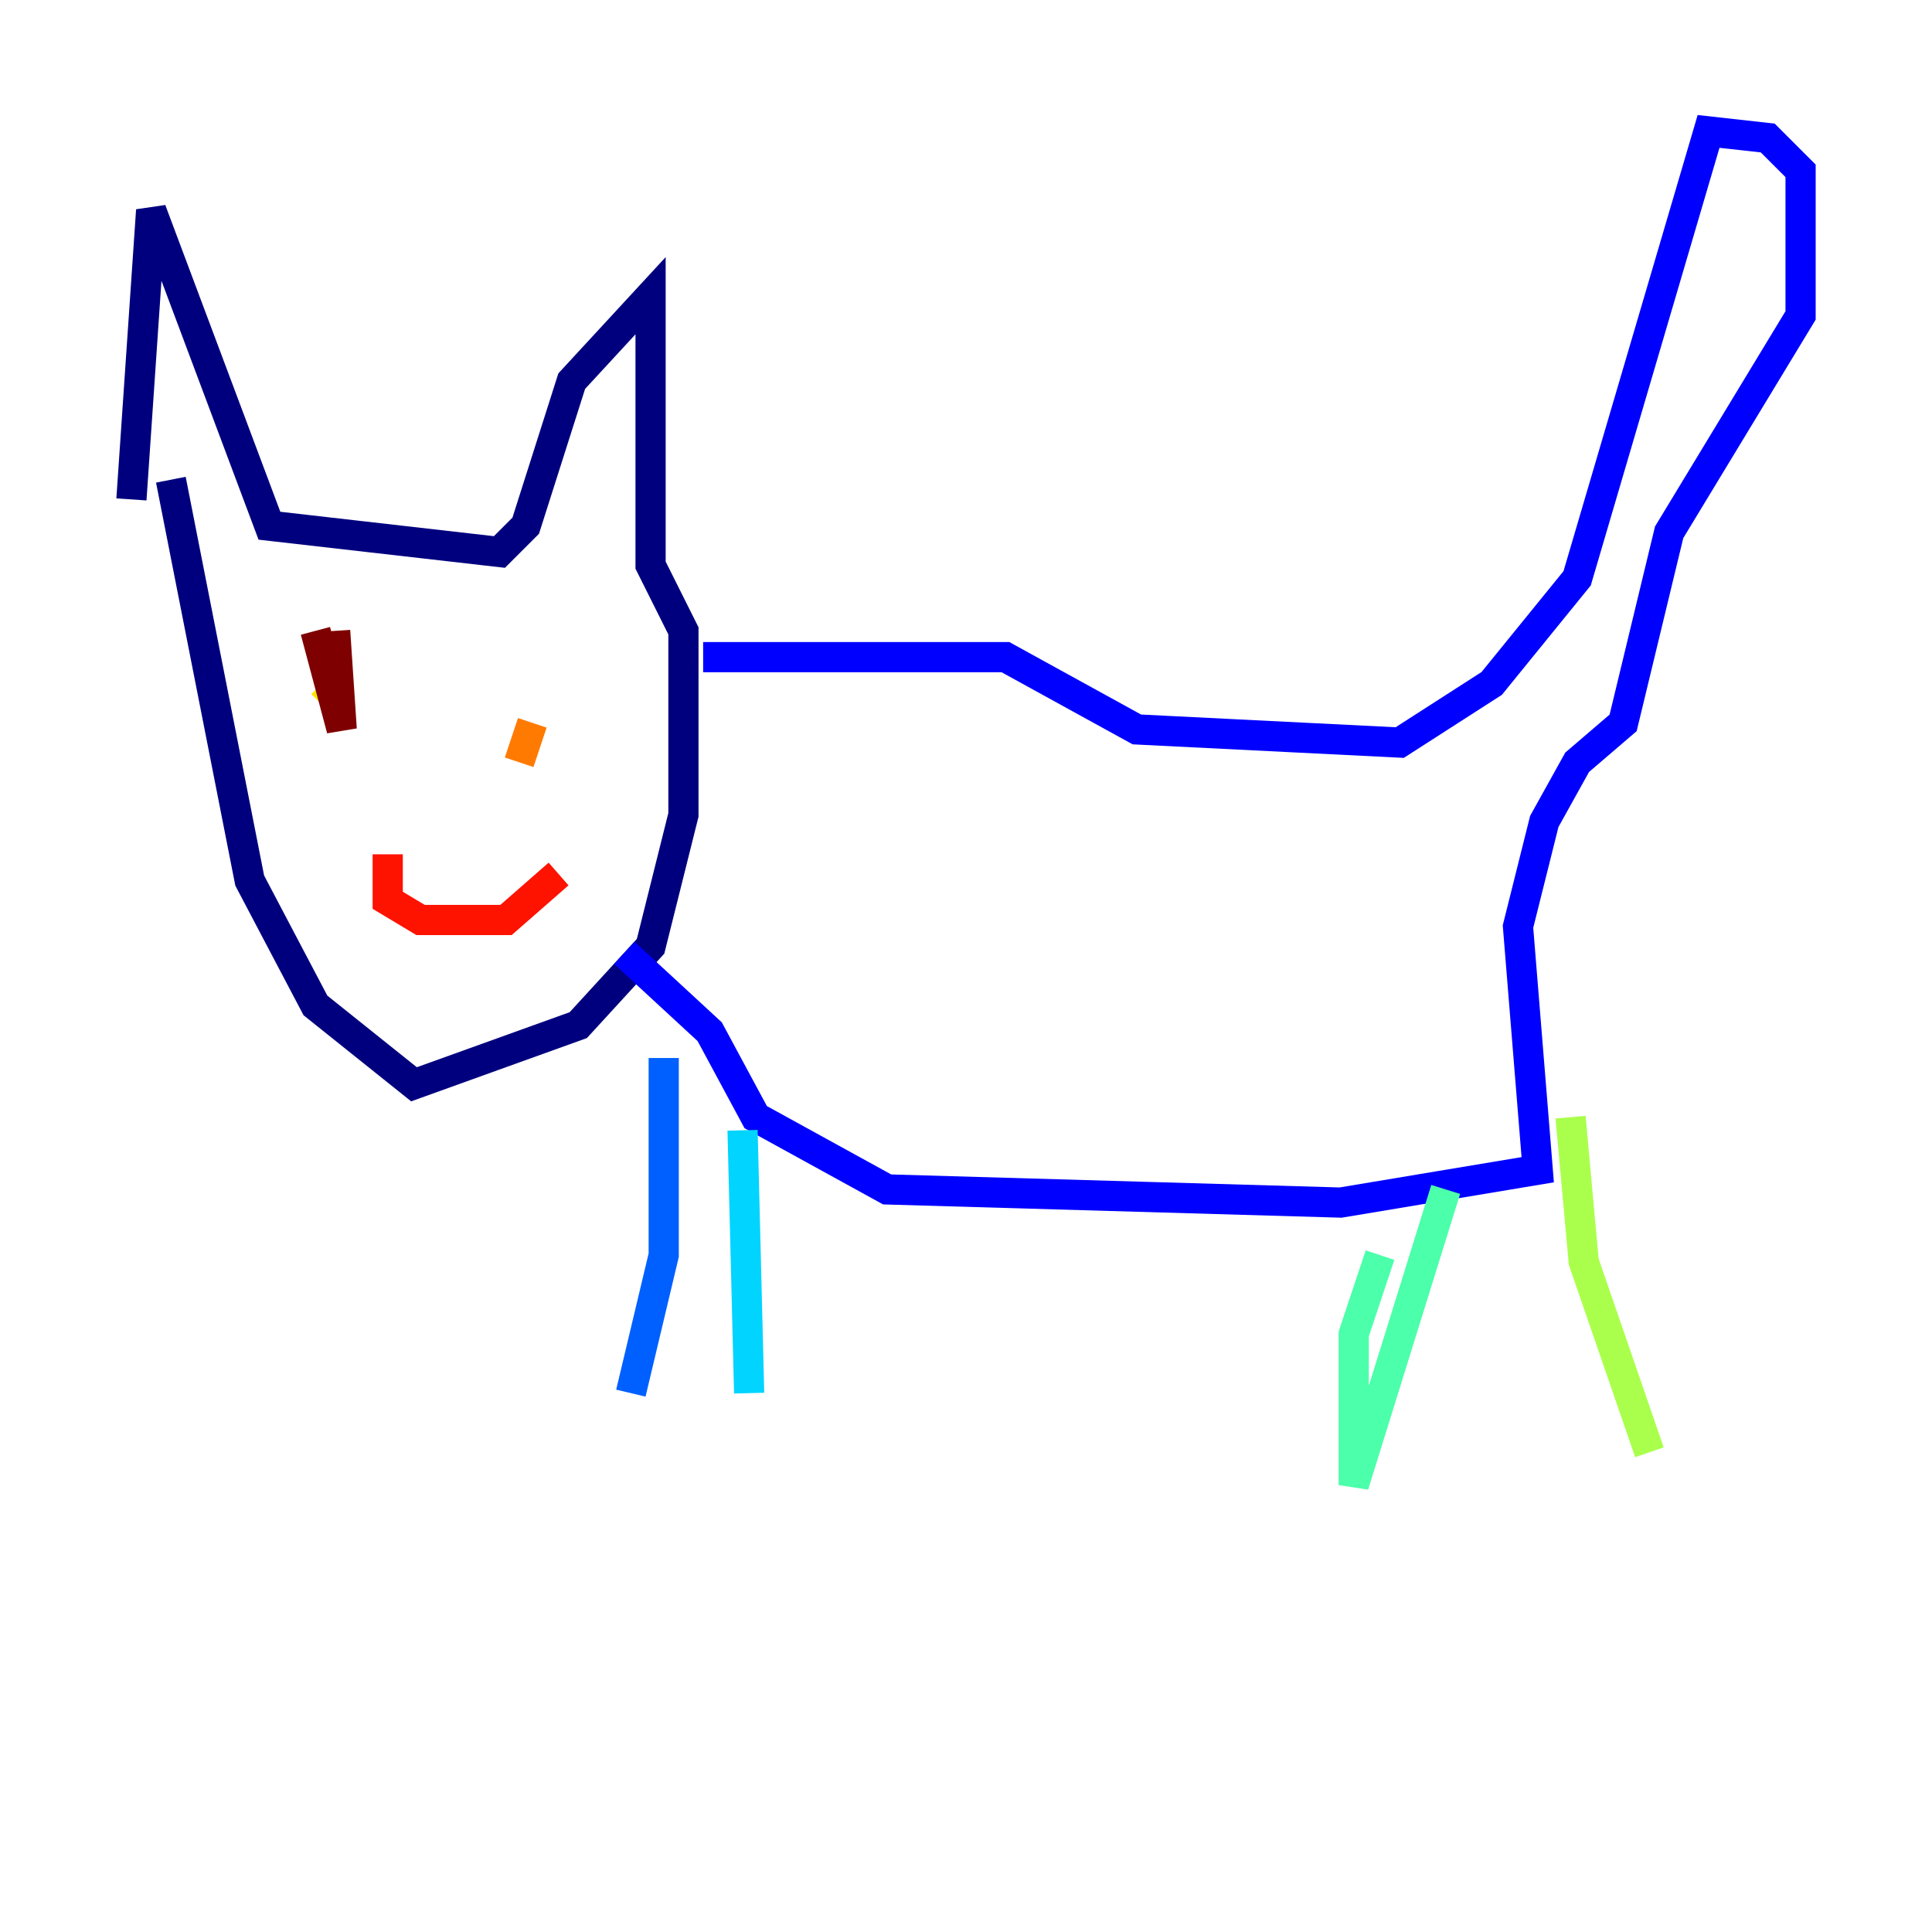 <?xml version="1.0" encoding="utf-8" ?>
<svg baseProfile="tiny" height="128" version="1.2" viewBox="0,0,128,128" width="128" xmlns="http://www.w3.org/2000/svg" xmlns:ev="http://www.w3.org/2001/xml-events" xmlns:xlink="http://www.w3.org/1999/xlink"><defs /><polyline fill="none" points="8.707,33.088 10.014,13.932 17.85,34.83 33.088,36.571 34.83,34.83 37.878,25.252 43.102,19.592 43.102,37.442 45.279,41.796 45.279,53.986 43.102,62.694 38.313,67.918 27.429,71.837 20.898,66.612 16.544,58.34 11.32,31.782" stroke="#00007f" stroke-width="2" /><polyline fill="none" points="46.585,43.537 66.612,43.537 75.32,48.327 92.735,49.197 98.83,45.279 104.49,38.313 113.197,8.707 117.116,9.143 119.293,11.32 119.293,20.898 110.585,35.265 107.537,47.891 104.49,50.503 102.313,54.422 100.571,61.388 101.878,77.497 88.816,79.674 58.776,78.803 50.068,74.014 47.02,68.354 41.361,63.129" stroke="#0000fe" stroke-width="2" /><polyline fill="none" points="43.973,70.095 43.973,83.156 41.796,92.299" stroke="#0060ff" stroke-width="2" /><polyline fill="none" points="49.197,74.884 49.633,92.299" stroke="#00d4ff" stroke-width="2" /><polyline fill="none" points="95.782,78.803 89.687,98.395 89.687,88.381 91.429,83.156" stroke="#4cffaa" stroke-width="2" /><polyline fill="none" points="104.054,74.014 104.925,83.592 109.279,96.218" stroke="#aaff4c" stroke-width="2" /><polyline fill="none" points="22.64,46.585 21.333,45.279" stroke="#ffe500" stroke-width="2" /><polyline fill="none" points="35.265,47.891 34.395,50.503" stroke="#ff7a00" stroke-width="2" /><polyline fill="none" points="25.687,56.599 25.687,59.646 27.864,60.952 33.524,60.952 37.007,57.905" stroke="#fe1200" stroke-width="2" /><polyline fill="none" points="20.898,41.796 22.64,48.327 22.204,41.796" stroke="#7f0000" stroke-width="2" /></svg>